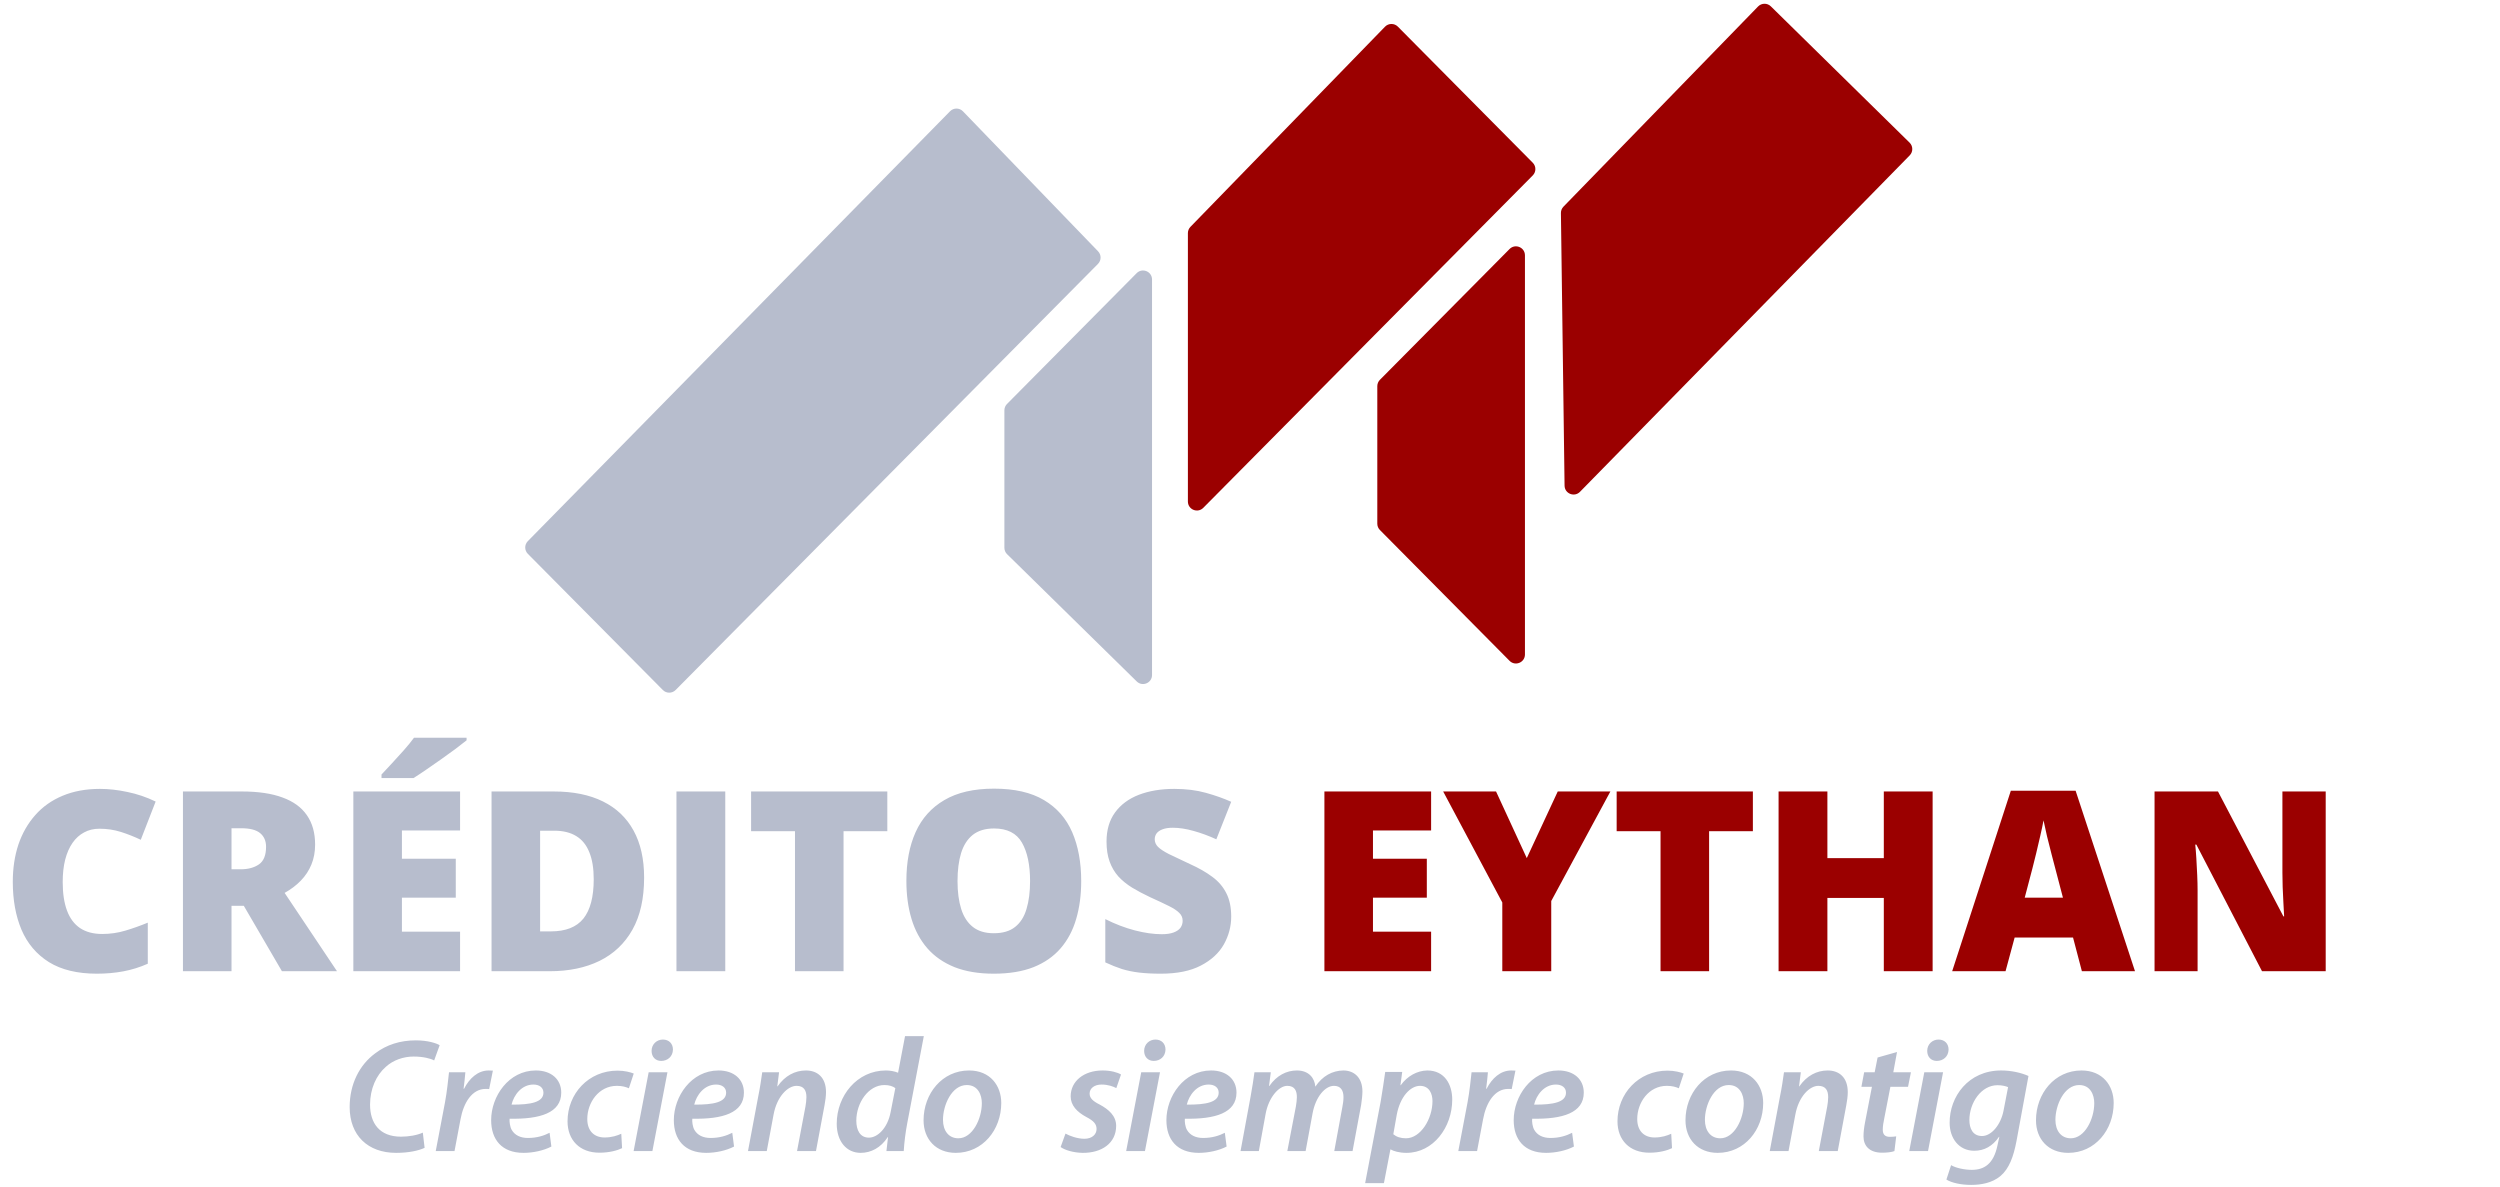 <svg width="139" height="66" viewBox="0 0 139 66" fill="none" xmlns="http://www.w3.org/2000/svg">
<path d="M85.222 9.049L77.721 1.481C77.524 1.282 77.202 1.284 77.007 1.484L66.188 12.613C66.098 12.706 66.047 12.832 66.047 12.962V27.884C66.047 28.331 66.588 28.553 66.902 28.236L85.222 9.753C85.415 9.558 85.415 9.244 85.222 9.049Z" fill="#9B0000"/>
<path d="M106.174 7.932L98.458 0.352C98.26 0.158 97.942 0.162 97.749 0.36L86.928 11.491C86.836 11.586 86.785 11.714 86.787 11.846L86.99 27.002C86.996 27.447 87.535 27.663 87.847 27.345L106.18 8.639C106.373 8.442 106.37 8.125 106.174 7.932Z" fill="#9B0000"/>
<path d="M76.723 21.118L83.932 13.845C84.246 13.528 84.787 13.751 84.787 14.197V36.39C84.787 36.836 84.246 37.059 83.932 36.742L76.723 29.469C76.63 29.375 76.578 29.249 76.578 29.117V21.47C76.578 21.338 76.63 21.212 76.723 21.118Z" fill="#9B0000"/>
<path d="M61.053 13.973L53.54 6.189C53.344 5.986 53.021 5.985 52.823 6.186L29.346 30.089C29.154 30.285 29.155 30.598 29.347 30.792L36.854 38.365C37.05 38.562 37.368 38.562 37.564 38.365L61.048 14.672C61.239 14.479 61.241 14.169 61.053 13.973Z" fill="#B7BDCD"/>
<path d="M55.989 22.461L63.198 15.188C63.512 14.871 64.053 15.093 64.053 15.54V37.532C64.053 37.975 63.519 38.199 63.203 37.889L55.993 30.812C55.898 30.718 55.844 30.59 55.844 30.456V22.813C55.844 22.681 55.896 22.555 55.989 22.461Z" fill="#B7BDCD"/>
<path d="M5.53 46.077C5.211 46.077 4.926 46.145 4.676 46.282C4.425 46.414 4.211 46.608 4.033 46.863C3.855 47.118 3.719 47.431 3.623 47.8C3.532 48.164 3.486 48.579 3.486 49.044C3.486 49.673 3.566 50.202 3.726 50.63C3.885 51.058 4.127 51.382 4.45 51.601C4.778 51.819 5.188 51.929 5.681 51.929C6.127 51.929 6.556 51.867 6.966 51.744C7.381 51.621 7.798 51.473 8.217 51.3V53.583C7.775 53.779 7.321 53.92 6.856 54.007C6.396 54.093 5.906 54.137 5.387 54.137C4.302 54.137 3.413 53.922 2.721 53.494C2.033 53.061 1.524 52.462 1.196 51.696C0.873 50.931 0.711 50.042 0.711 49.03C0.711 48.274 0.816 47.581 1.025 46.952C1.24 46.323 1.552 45.779 1.962 45.318C2.372 44.853 2.878 44.496 3.479 44.245C4.086 43.99 4.778 43.862 5.558 43.862C6.041 43.862 6.549 43.919 7.082 44.033C7.62 44.143 8.144 44.32 8.654 44.566L7.827 46.692C7.463 46.519 7.093 46.373 6.72 46.255C6.346 46.136 5.95 46.077 5.53 46.077ZM13.446 44.006C14.353 44.006 15.107 44.117 15.709 44.341C16.311 44.56 16.762 44.888 17.062 45.325C17.368 45.763 17.52 46.307 17.52 46.959C17.52 47.365 17.452 47.734 17.315 48.066C17.179 48.399 16.983 48.698 16.727 48.962C16.477 49.222 16.176 49.45 15.825 49.645L18.737 54H15.675L13.556 50.363H12.872V54H10.172V44.006H13.446ZM13.405 46.05H12.872V48.333H13.378C13.793 48.333 14.132 48.242 14.396 48.06C14.661 47.877 14.793 47.551 14.793 47.082C14.793 46.758 14.684 46.505 14.465 46.323C14.246 46.141 13.893 46.05 13.405 46.05ZM25.58 54H19.646V44.006H25.58V46.173H22.347V47.745H25.341V49.912H22.347V51.799H25.58V54ZM25.942 41.019V41.162C25.778 41.294 25.569 41.456 25.314 41.648C25.058 41.834 24.787 42.03 24.5 42.235C24.217 42.436 23.942 42.627 23.673 42.81C23.409 42.992 23.181 43.142 22.989 43.261H21.212V43.062C21.371 42.889 21.563 42.684 21.786 42.447C22.009 42.206 22.233 41.96 22.456 41.709C22.679 41.458 22.866 41.228 23.017 41.019H25.942ZM35.813 48.791C35.813 49.953 35.597 50.919 35.164 51.69C34.731 52.46 34.12 53.038 33.332 53.426C32.548 53.809 31.625 54 30.564 54H27.33V44.006H30.789C31.865 44.006 32.776 44.19 33.523 44.56C34.271 44.929 34.838 45.469 35.226 46.18C35.617 46.891 35.813 47.761 35.813 48.791ZM33.011 48.887C33.011 48.281 32.929 47.779 32.765 47.383C32.605 46.982 32.364 46.683 32.04 46.487C31.716 46.287 31.309 46.187 30.816 46.187H30.03V51.785H30.632C31.452 51.785 32.054 51.548 32.437 51.074C32.819 50.596 33.011 49.867 33.011 48.887ZM37.611 54V44.006H40.325V54H37.611ZM46.901 54H44.201V46.214H41.761V44.006H49.335V46.214H46.901V54ZM60.115 48.989C60.115 49.759 60.022 50.461 59.835 51.095C59.653 51.724 59.366 52.266 58.974 52.722C58.582 53.177 58.078 53.528 57.463 53.774C56.848 54.016 56.112 54.137 55.255 54.137C54.416 54.137 53.69 54.016 53.074 53.774C52.464 53.528 51.96 53.18 51.563 52.728C51.167 52.273 50.873 51.728 50.682 51.095C50.49 50.461 50.395 49.755 50.395 48.976C50.395 47.937 50.565 47.034 50.907 46.269C51.254 45.498 51.787 44.904 52.507 44.484C53.227 44.06 54.148 43.849 55.269 43.849C56.408 43.849 57.333 44.06 58.044 44.484C58.759 44.908 59.283 45.505 59.616 46.275C59.949 47.046 60.115 47.95 60.115 48.989ZM53.238 48.989C53.238 49.591 53.307 50.108 53.443 50.541C53.58 50.974 53.797 51.307 54.093 51.539C54.389 51.772 54.776 51.888 55.255 51.888C55.752 51.888 56.146 51.772 56.438 51.539C56.734 51.307 56.946 50.974 57.073 50.541C57.205 50.108 57.272 49.591 57.272 48.989C57.272 48.087 57.121 47.374 56.82 46.85C56.52 46.325 56.002 46.063 55.269 46.063C54.781 46.063 54.387 46.182 54.086 46.419C53.79 46.656 53.573 46.993 53.437 47.431C53.304 47.868 53.238 48.388 53.238 48.989ZM68.455 50.965C68.455 51.507 68.318 52.022 68.045 52.51C67.772 52.993 67.345 53.385 66.767 53.685C66.192 53.986 65.45 54.137 64.538 54.137C64.082 54.137 63.681 54.116 63.335 54.075C62.993 54.034 62.674 53.968 62.378 53.877C62.082 53.781 61.774 53.658 61.455 53.508V51.102C61.997 51.375 62.544 51.585 63.096 51.73C63.647 51.872 64.146 51.942 64.593 51.942C64.862 51.942 65.08 51.91 65.249 51.847C65.422 51.783 65.55 51.696 65.632 51.587C65.714 51.473 65.755 51.343 65.755 51.197C65.755 51.024 65.693 50.878 65.57 50.76C65.452 50.637 65.26 50.509 64.996 50.377C64.732 50.245 64.383 50.081 63.95 49.885C63.581 49.712 63.246 49.534 62.945 49.352C62.649 49.169 62.394 48.962 62.18 48.73C61.97 48.492 61.808 48.217 61.694 47.902C61.58 47.588 61.523 47.217 61.523 46.788C61.523 46.145 61.681 45.608 61.995 45.175C62.314 44.737 62.756 44.409 63.321 44.19C63.891 43.972 64.547 43.862 65.29 43.862C65.942 43.862 66.527 43.935 67.047 44.081C67.571 44.227 68.04 44.393 68.455 44.58L67.628 46.665C67.2 46.469 66.778 46.314 66.363 46.2C65.949 46.082 65.564 46.023 65.208 46.023C64.976 46.023 64.784 46.052 64.634 46.111C64.488 46.166 64.379 46.241 64.306 46.337C64.237 46.433 64.203 46.542 64.203 46.665C64.203 46.82 64.262 46.959 64.381 47.082C64.504 47.205 64.707 47.34 64.989 47.485C65.276 47.627 65.666 47.811 66.158 48.039C66.646 48.258 67.061 48.495 67.402 48.75C67.744 49.001 68.004 49.304 68.182 49.659C68.364 50.01 68.455 50.445 68.455 50.965Z" fill="#B7BDCD"/>
<path d="M79.57 54H73.637V44.006H79.57V46.173H76.337V47.745H79.331V49.912H76.337V51.799H79.57V54ZM84.889 47.711L86.611 44.006H89.537L86.249 50.097V54H83.528V50.179L80.24 44.006H83.18L84.889 47.711ZM95.026 54H92.326V46.214H89.886V44.006H97.46V46.214H95.026V54ZM107.454 54H104.74V49.926H101.603V54H98.889V44.006H101.603V47.711H104.74V44.006H107.454V54ZM115.753 54L115.261 52.127H112.014L111.508 54H108.541L111.802 43.965H115.404L118.706 54H115.753ZM114.7 49.912L114.27 48.272C114.224 48.094 114.158 47.841 114.071 47.513C113.985 47.18 113.898 46.838 113.812 46.487C113.729 46.132 113.666 45.84 113.62 45.612C113.579 45.84 113.52 46.123 113.442 46.46C113.369 46.793 113.292 47.123 113.21 47.451C113.132 47.779 113.064 48.053 113.005 48.272L112.574 49.912H114.7ZM129.309 54H125.768L122.117 46.959H122.056C122.078 47.173 122.099 47.431 122.117 47.731C122.135 48.032 122.151 48.34 122.165 48.654C122.179 48.964 122.186 49.245 122.186 49.495V54H119.793V44.006H123.32L126.957 50.951H126.998C126.984 50.732 126.971 50.48 126.957 50.192C126.943 49.901 126.93 49.607 126.916 49.31C126.907 49.014 126.902 48.752 126.902 48.524V44.006H129.309V54Z" fill="#9B0000"/>
<path d="M23.509 62.974C23.194 63.118 22.735 63.199 22.294 63.199C21.097 63.199 20.575 62.443 20.575 61.417C20.575 60.544 20.917 59.779 21.457 59.311C21.862 58.942 22.429 58.744 22.996 58.744C23.527 58.744 23.941 58.852 24.139 58.96L24.445 58.114C24.274 58.006 23.788 57.844 23.122 57.844C22.249 57.844 21.493 58.087 20.863 58.564C19.981 59.212 19.441 60.283 19.441 61.552C19.441 63.127 20.449 64.099 22.024 64.099C22.735 64.099 23.284 63.973 23.608 63.82L23.509 62.974ZM25.271 64L25.604 62.236C25.775 61.3 26.252 60.544 26.999 60.544C27.071 60.544 27.143 60.544 27.197 60.553L27.404 59.527C27.332 59.527 27.251 59.518 27.17 59.518C26.576 59.518 26.099 59.95 25.802 60.535H25.775C25.82 60.22 25.847 59.914 25.874 59.617H24.965C24.92 60.004 24.857 60.679 24.74 61.3L24.227 64H25.271ZM30.557 62.983C30.242 63.145 29.846 63.271 29.351 63.271C28.937 63.271 28.622 63.118 28.451 62.821C28.352 62.65 28.316 62.353 28.334 62.2C30.026 62.236 31.205 61.876 31.205 60.751C31.205 60.013 30.656 59.518 29.792 59.518C28.28 59.518 27.308 60.958 27.308 62.281C27.308 63.352 27.893 64.099 29.108 64.099C29.639 64.099 30.224 63.973 30.656 63.748L30.557 62.983ZM30.215 60.751C30.215 61.282 29.522 61.426 28.442 61.417C28.568 60.886 29 60.301 29.657 60.301C29.99 60.301 30.215 60.472 30.215 60.751ZM34.543 63.037C34.327 63.136 34.021 63.244 33.616 63.244C33.031 63.244 32.653 62.875 32.653 62.218C32.653 61.3 33.292 60.373 34.3 60.373C34.597 60.373 34.804 60.436 34.966 60.508L35.236 59.689C35.065 59.617 34.723 59.527 34.336 59.527C32.716 59.527 31.555 60.814 31.555 62.344C31.555 63.388 32.23 64.09 33.328 64.09C33.886 64.09 34.327 63.964 34.588 63.838L34.543 63.037ZM36.273 64L37.11 59.617H36.066L35.229 64H36.273ZM36.759 58.987C37.119 58.987 37.407 58.744 37.416 58.357C37.416 58.024 37.191 57.799 36.858 57.799C36.516 57.799 36.228 58.06 36.228 58.429C36.228 58.762 36.444 58.987 36.759 58.987ZM40.715 62.983C40.4 63.145 40.004 63.271 39.508 63.271C39.094 63.271 38.779 63.118 38.608 62.821C38.51 62.65 38.474 62.353 38.492 62.2C40.184 62.236 41.362 61.876 41.362 60.751C41.362 60.013 40.813 59.518 39.95 59.518C38.438 59.518 37.465 60.958 37.465 62.281C37.465 63.352 38.05 64.099 39.266 64.099C39.797 64.099 40.382 63.973 40.813 63.748L40.715 62.983ZM40.373 60.751C40.373 61.282 39.679 61.426 38.599 61.417C38.725 60.886 39.157 60.301 39.815 60.301C40.148 60.301 40.373 60.472 40.373 60.751ZM42.632 64L43.01 61.975C43.199 60.949 43.811 60.373 44.288 60.373C44.702 60.373 44.837 60.634 44.837 61.003C44.837 61.174 44.81 61.363 44.783 61.525L44.315 64H45.368L45.845 61.444C45.89 61.228 45.926 60.922 45.926 60.724C45.926 59.896 45.44 59.518 44.81 59.518C44.198 59.518 43.64 59.815 43.235 60.4H43.217L43.316 59.617H42.38C42.326 59.995 42.263 60.454 42.155 60.976L41.588 64H42.632ZM50.32 57.61L49.933 59.644C49.744 59.563 49.483 59.518 49.258 59.518C47.647 59.518 46.522 60.931 46.522 62.479C46.522 63.469 47.071 64.099 47.854 64.099C48.421 64.099 48.97 63.82 49.357 63.226H49.375L49.285 64H50.248C50.275 63.523 50.347 62.947 50.446 62.434L51.364 57.61H50.32ZM49.519 61.831C49.348 62.74 48.781 63.253 48.313 63.253C47.818 63.253 47.611 62.839 47.611 62.308C47.611 61.327 48.277 60.328 49.177 60.328C49.438 60.328 49.654 60.4 49.78 60.499L49.519 61.831ZM53.879 59.518C52.385 59.518 51.35 60.805 51.35 62.29C51.35 63.334 52.034 64.099 53.141 64.099C54.635 64.099 55.67 62.821 55.67 61.327C55.67 60.364 55.058 59.518 53.879 59.518ZM53.753 60.328C54.383 60.328 54.59 60.886 54.59 61.336C54.59 62.209 54.068 63.289 53.285 63.289C52.745 63.289 52.43 62.866 52.43 62.263C52.43 61.444 52.916 60.328 53.753 60.328ZM58.971 63.775C59.205 63.946 59.682 64.09 60.195 64.099C61.248 64.108 62.058 63.568 62.058 62.596C62.058 62.038 61.635 61.678 61.149 61.417C60.771 61.228 60.582 61.057 60.582 60.805C60.582 60.508 60.852 60.301 61.248 60.301C61.608 60.301 61.896 60.409 62.067 60.499L62.328 59.743C62.139 59.626 61.761 59.518 61.302 59.518C60.267 59.518 59.529 60.112 59.529 60.958C59.529 61.462 59.889 61.831 60.393 62.101C60.825 62.326 60.969 62.506 60.969 62.776C60.969 63.073 60.717 63.316 60.294 63.316C59.898 63.316 59.466 63.154 59.241 63.028L58.971 63.775ZM63.659 64L64.496 59.617H63.452L62.615 64H63.659ZM64.145 58.987C64.505 58.987 64.793 58.744 64.802 58.357C64.802 58.024 64.577 57.799 64.244 57.799C63.902 57.799 63.614 58.06 63.614 58.429C63.614 58.762 63.83 58.987 64.145 58.987ZM68.101 62.983C67.786 63.145 67.39 63.271 66.895 63.271C66.481 63.271 66.166 63.118 65.995 62.821C65.896 62.65 65.86 62.353 65.878 62.2C67.57 62.236 68.749 61.876 68.749 60.751C68.749 60.013 68.2 59.518 67.336 59.518C65.824 59.518 64.852 60.958 64.852 62.281C64.852 63.352 65.437 64.099 66.652 64.099C67.183 64.099 67.768 63.973 68.2 63.748L68.101 62.983ZM67.759 60.751C67.759 61.282 67.066 61.426 65.986 61.417C66.112 60.886 66.544 60.301 67.201 60.301C67.534 60.301 67.759 60.472 67.759 60.751ZM69.991 64L70.369 61.93C70.531 61.039 71.089 60.373 71.575 60.373C72.007 60.373 72.106 60.679 72.106 61.003C72.106 61.165 72.079 61.336 72.052 61.516L71.575 64H72.592L72.979 61.903C73.15 60.976 73.681 60.373 74.167 60.373C74.545 60.373 74.698 60.625 74.698 61.003C74.698 61.174 74.671 61.381 74.635 61.552L74.185 64H75.202L75.679 61.435C75.715 61.201 75.751 60.877 75.751 60.688C75.751 59.905 75.283 59.518 74.689 59.518C74.077 59.527 73.528 59.824 73.132 60.418C73.096 59.959 72.79 59.518 72.106 59.518C71.53 59.518 70.981 59.797 70.576 60.382H70.558L70.657 59.617H69.748C69.694 59.995 69.631 60.454 69.532 60.976L68.974 64H69.991ZM76.946 65.782L77.306 63.91H77.324C77.477 64 77.792 64.099 78.197 64.099C79.691 64.099 80.744 62.677 80.744 61.138C80.744 60.283 80.312 59.518 79.358 59.518C78.8 59.527 78.251 59.824 77.882 60.337H77.864L77.963 59.599H77.018C76.955 60.04 76.856 60.724 76.766 61.246L75.902 65.782H76.946ZM77.657 61.993C77.846 60.967 78.422 60.373 78.953 60.373C79.475 60.373 79.646 60.823 79.646 61.219C79.646 62.209 78.989 63.289 78.17 63.289C77.873 63.289 77.639 63.208 77.468 63.064L77.657 61.993ZM82.125 64L82.458 62.236C82.629 61.3 83.106 60.544 83.853 60.544C83.925 60.544 83.997 60.544 84.051 60.553L84.258 59.527C84.186 59.527 84.105 59.518 84.024 59.518C83.43 59.518 82.953 59.95 82.656 60.535H82.629C82.674 60.22 82.701 59.914 82.728 59.617H81.819C81.774 60.004 81.711 60.679 81.594 61.3L81.081 64H82.125ZM87.41 62.983C87.096 63.145 86.7 63.271 86.204 63.271C85.79 63.271 85.475 63.118 85.305 62.821C85.206 62.65 85.169 62.353 85.188 62.2C86.879 62.236 88.058 61.876 88.058 60.751C88.058 60.013 87.51 59.518 86.645 59.518C85.133 59.518 84.162 60.958 84.162 62.281C84.162 63.352 84.746 64.099 85.962 64.099C86.493 64.099 87.078 63.973 87.51 63.748L87.41 62.983ZM87.069 60.751C87.069 61.282 86.376 61.426 85.296 61.417C85.421 60.886 85.853 60.301 86.51 60.301C86.844 60.301 87.069 60.472 87.069 60.751ZM92.92 63.037C92.704 63.136 92.398 63.244 91.993 63.244C91.408 63.244 91.03 62.875 91.03 62.218C91.03 61.3 91.669 60.373 92.677 60.373C92.974 60.373 93.181 60.436 93.343 60.508L93.613 59.689C93.442 59.617 93.1 59.527 92.713 59.527C91.093 59.527 89.932 60.814 89.932 62.344C89.932 63.388 90.607 64.09 91.705 64.09C92.263 64.09 92.704 63.964 92.965 63.838L92.92 63.037ZM96.242 59.518C94.748 59.518 93.713 60.805 93.713 62.29C93.713 63.334 94.397 64.099 95.504 64.099C96.998 64.099 98.033 62.821 98.033 61.327C98.033 60.364 97.421 59.518 96.242 59.518ZM96.116 60.328C96.746 60.328 96.953 60.886 96.953 61.336C96.953 62.209 96.431 63.289 95.648 63.289C95.108 63.289 94.793 62.866 94.793 62.263C94.793 61.444 95.279 60.328 96.116 60.328ZM99.442 64L99.82 61.975C100.009 60.949 100.621 60.373 101.098 60.373C101.512 60.373 101.647 60.634 101.647 61.003C101.647 61.174 101.62 61.363 101.593 61.525L101.125 64H102.178L102.655 61.444C102.7 61.228 102.736 60.922 102.736 60.724C102.736 59.896 102.25 59.518 101.62 59.518C101.008 59.518 100.45 59.815 100.045 60.4H100.027L100.126 59.617H99.19C99.136 59.995 99.073 60.454 98.965 60.976L98.398 64H99.442ZM104.394 58.798L104.232 59.617H103.647L103.494 60.427H104.079L103.701 62.38C103.638 62.704 103.611 62.947 103.611 63.19C103.611 63.694 103.926 64.09 104.646 64.09C104.898 64.09 105.177 64.063 105.33 64L105.429 63.181C105.321 63.199 105.195 63.208 105.069 63.208C104.79 63.208 104.682 63.055 104.682 62.812C104.682 62.623 104.718 62.398 104.763 62.191L105.105 60.427H106.086L106.248 59.617H105.267L105.474 58.492L104.394 58.798ZM107.198 64L108.035 59.617H106.991L106.154 64H107.198ZM107.684 58.987C108.044 58.987 108.332 58.744 108.341 58.357C108.341 58.024 108.116 57.799 107.783 57.799C107.441 57.799 107.153 58.06 107.153 58.429C107.153 58.762 107.369 58.987 107.684 58.987ZM108.22 65.584C108.508 65.764 109.03 65.881 109.597 65.881C110.146 65.881 110.758 65.773 111.217 65.395C111.712 64.981 111.955 64.297 112.117 63.442L112.783 59.824C112.378 59.644 111.829 59.518 111.262 59.518C109.444 59.518 108.391 60.967 108.4 62.434C108.4 63.262 108.895 63.982 109.768 63.982C110.326 63.982 110.785 63.73 111.145 63.208H111.163L111.055 63.703C110.839 64.72 110.317 65.044 109.633 65.044C109.219 65.044 108.733 64.936 108.481 64.783L108.22 65.584ZM111.397 61.75C111.244 62.542 110.722 63.163 110.2 63.163C109.678 63.163 109.498 62.731 109.498 62.272C109.498 61.327 110.146 60.337 111.064 60.337C111.307 60.337 111.532 60.391 111.649 60.445L111.397 61.75ZM115.73 59.518C114.236 59.518 113.201 60.805 113.201 62.29C113.201 63.334 113.885 64.099 114.992 64.099C116.486 64.099 117.521 62.821 117.521 61.327C117.521 60.364 116.909 59.518 115.73 59.518ZM115.604 60.328C116.234 60.328 116.441 60.886 116.441 61.336C116.441 62.209 115.919 63.289 115.136 63.289C114.596 63.289 114.281 62.866 114.281 62.263C114.281 61.444 114.767 60.328 115.604 60.328Z" fill="#B7BDCD"/>
</svg>
